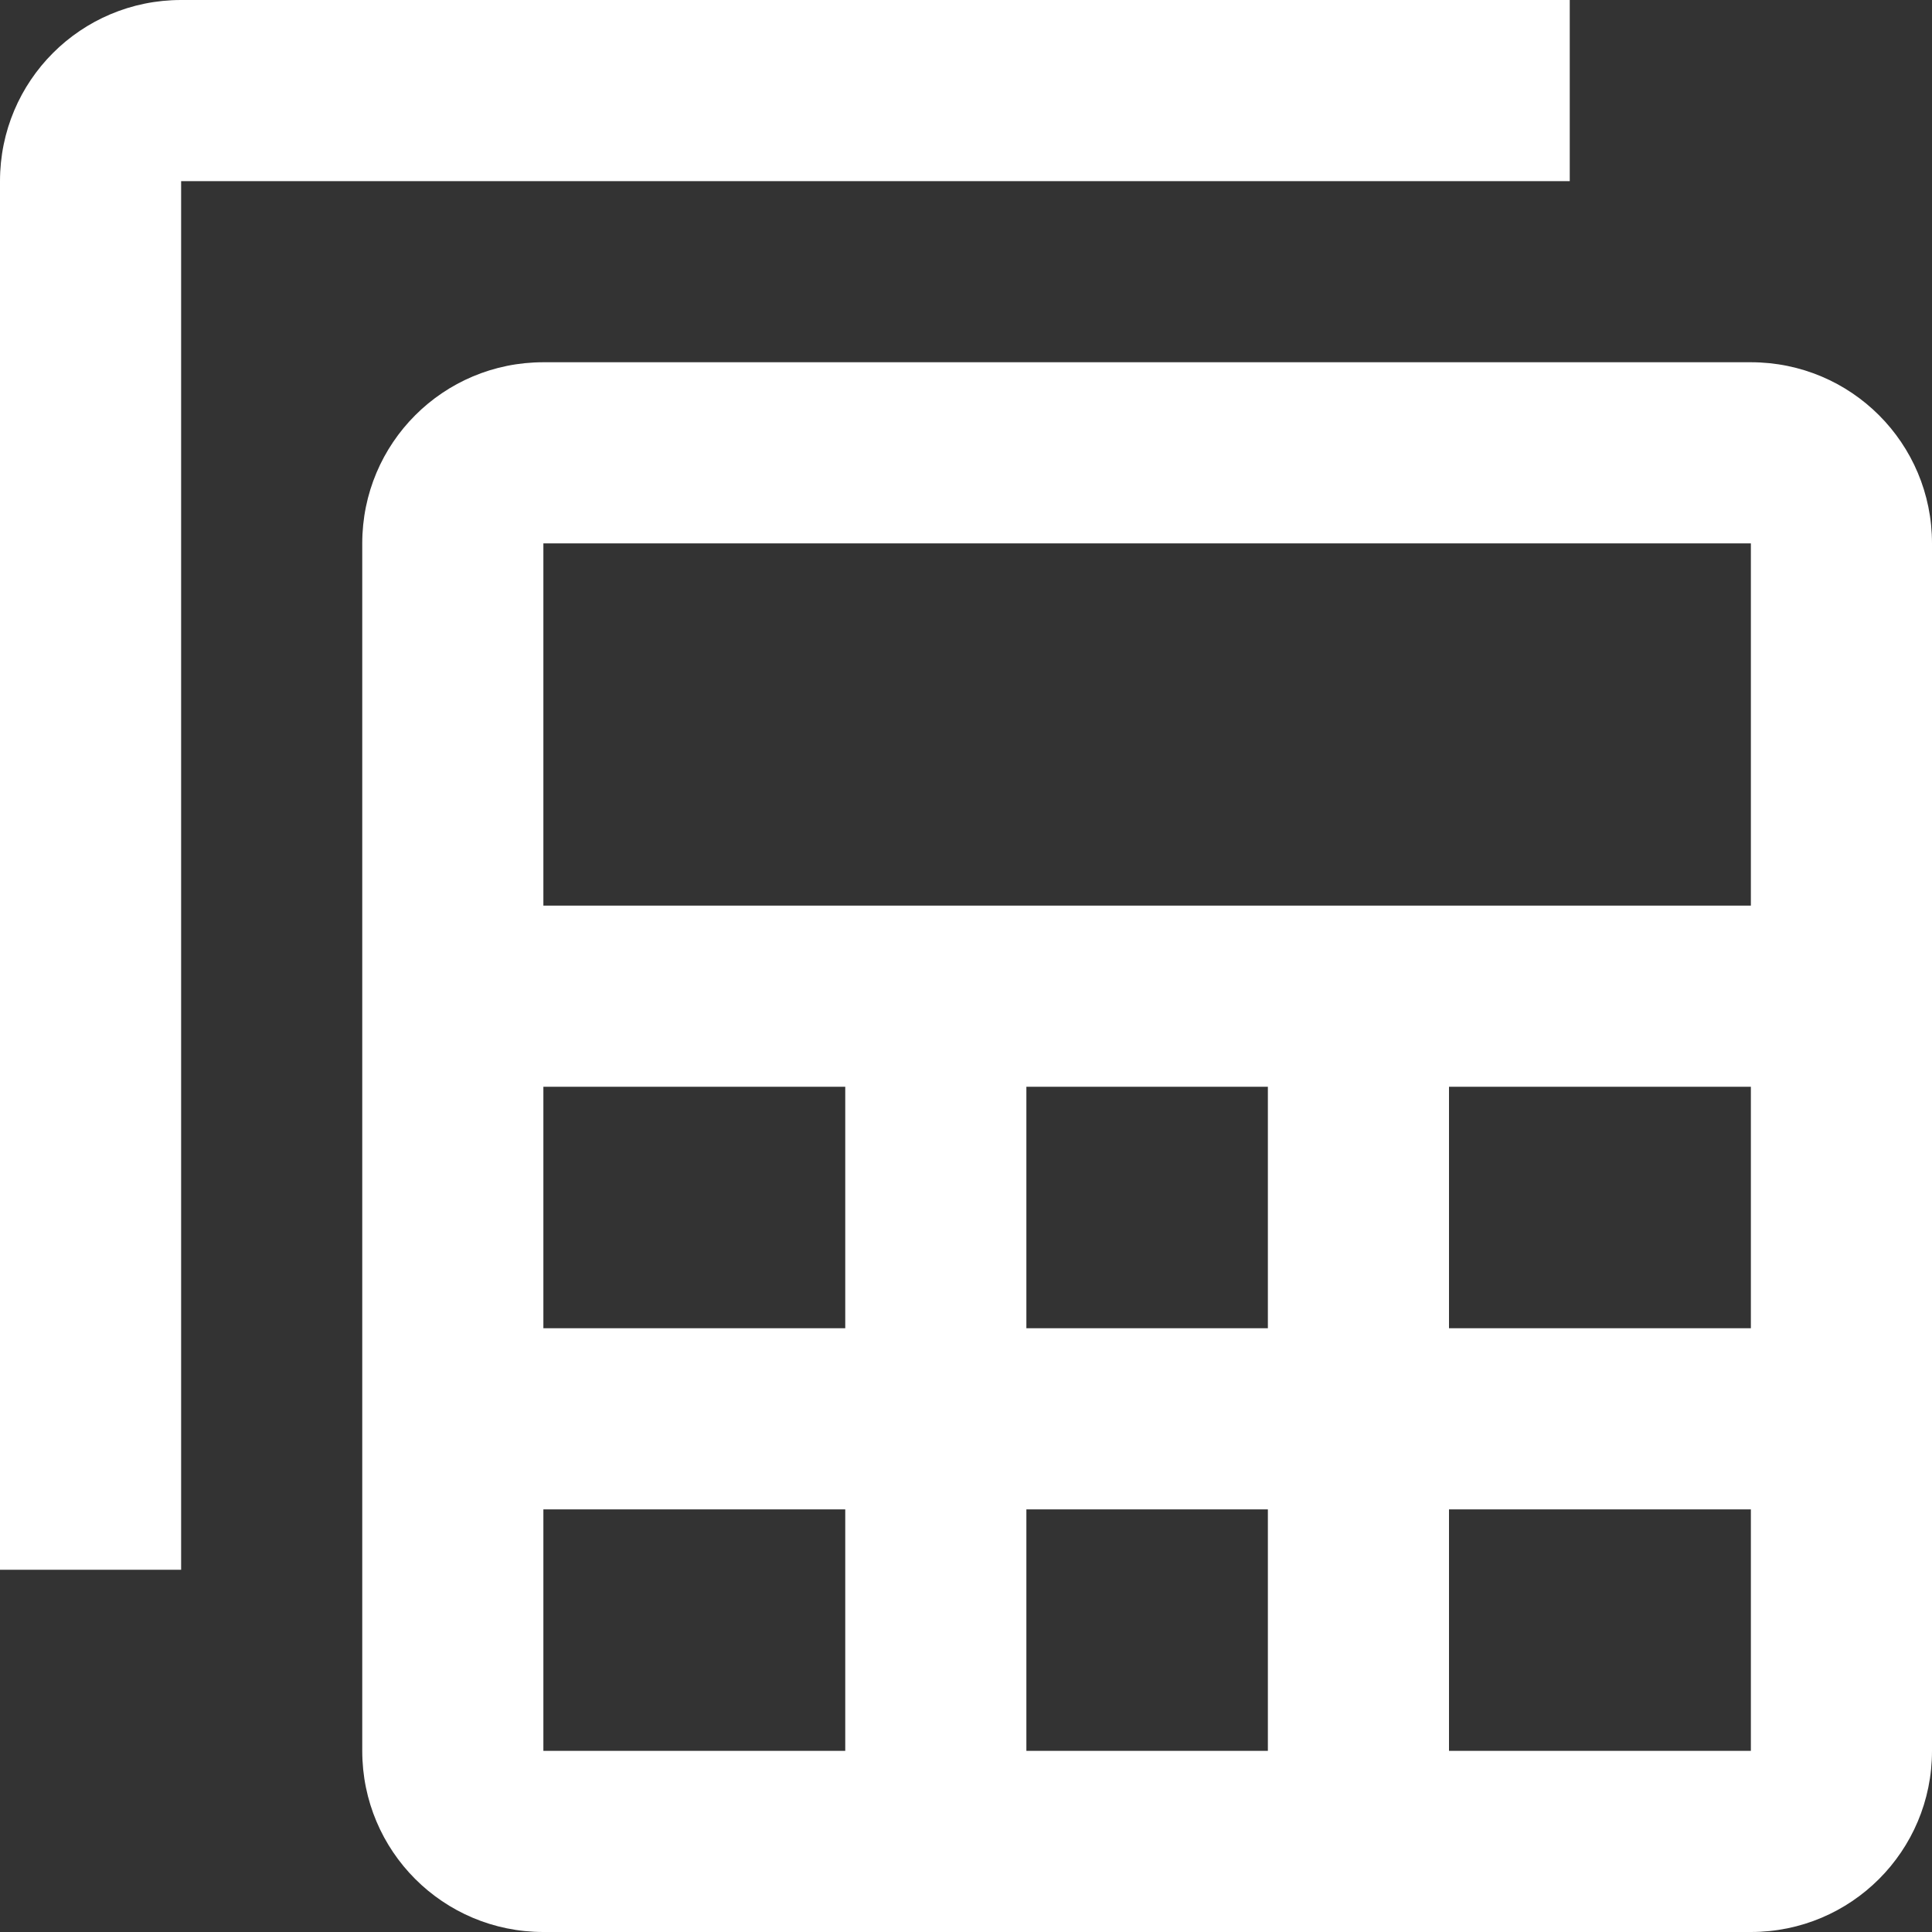 <svg width="16" height="16" viewBox="0 0 16 16" fill="none" xmlns="http://www.w3.org/2000/svg">
<rect x="0" y="0" width="16" height="16" fill="#333333" stroke="none"/>
<path d="M13 0H1.5C0.67 0 0 0.67 0 1.5V13H1.5V1.5H13V0Z" fill="white"/>
<path d="M14.5 3H4.5C3.67 3 3 3.67 3 4.5V14.5C3 15.33 3.67 16 4.5 16H14.5C15.33 16 16 15.33 16 14.5V4.5C16 3.67 15.33 3 14.5 3ZM14.5 4.5V7.5H4.5V4.5H14.5ZM8.5 11V9H10.5V11H8.5ZM10.5 12.5V14.5H8.5V12.5H10.5ZM7 11H4.5V9H7V11ZM12 9H14.5V11H12V9ZM4.5 12.5H7V14.5H4.5V12.5ZM12 14.5V12.5H14.5V14.5H12Z" fill="white"/>
</svg>

